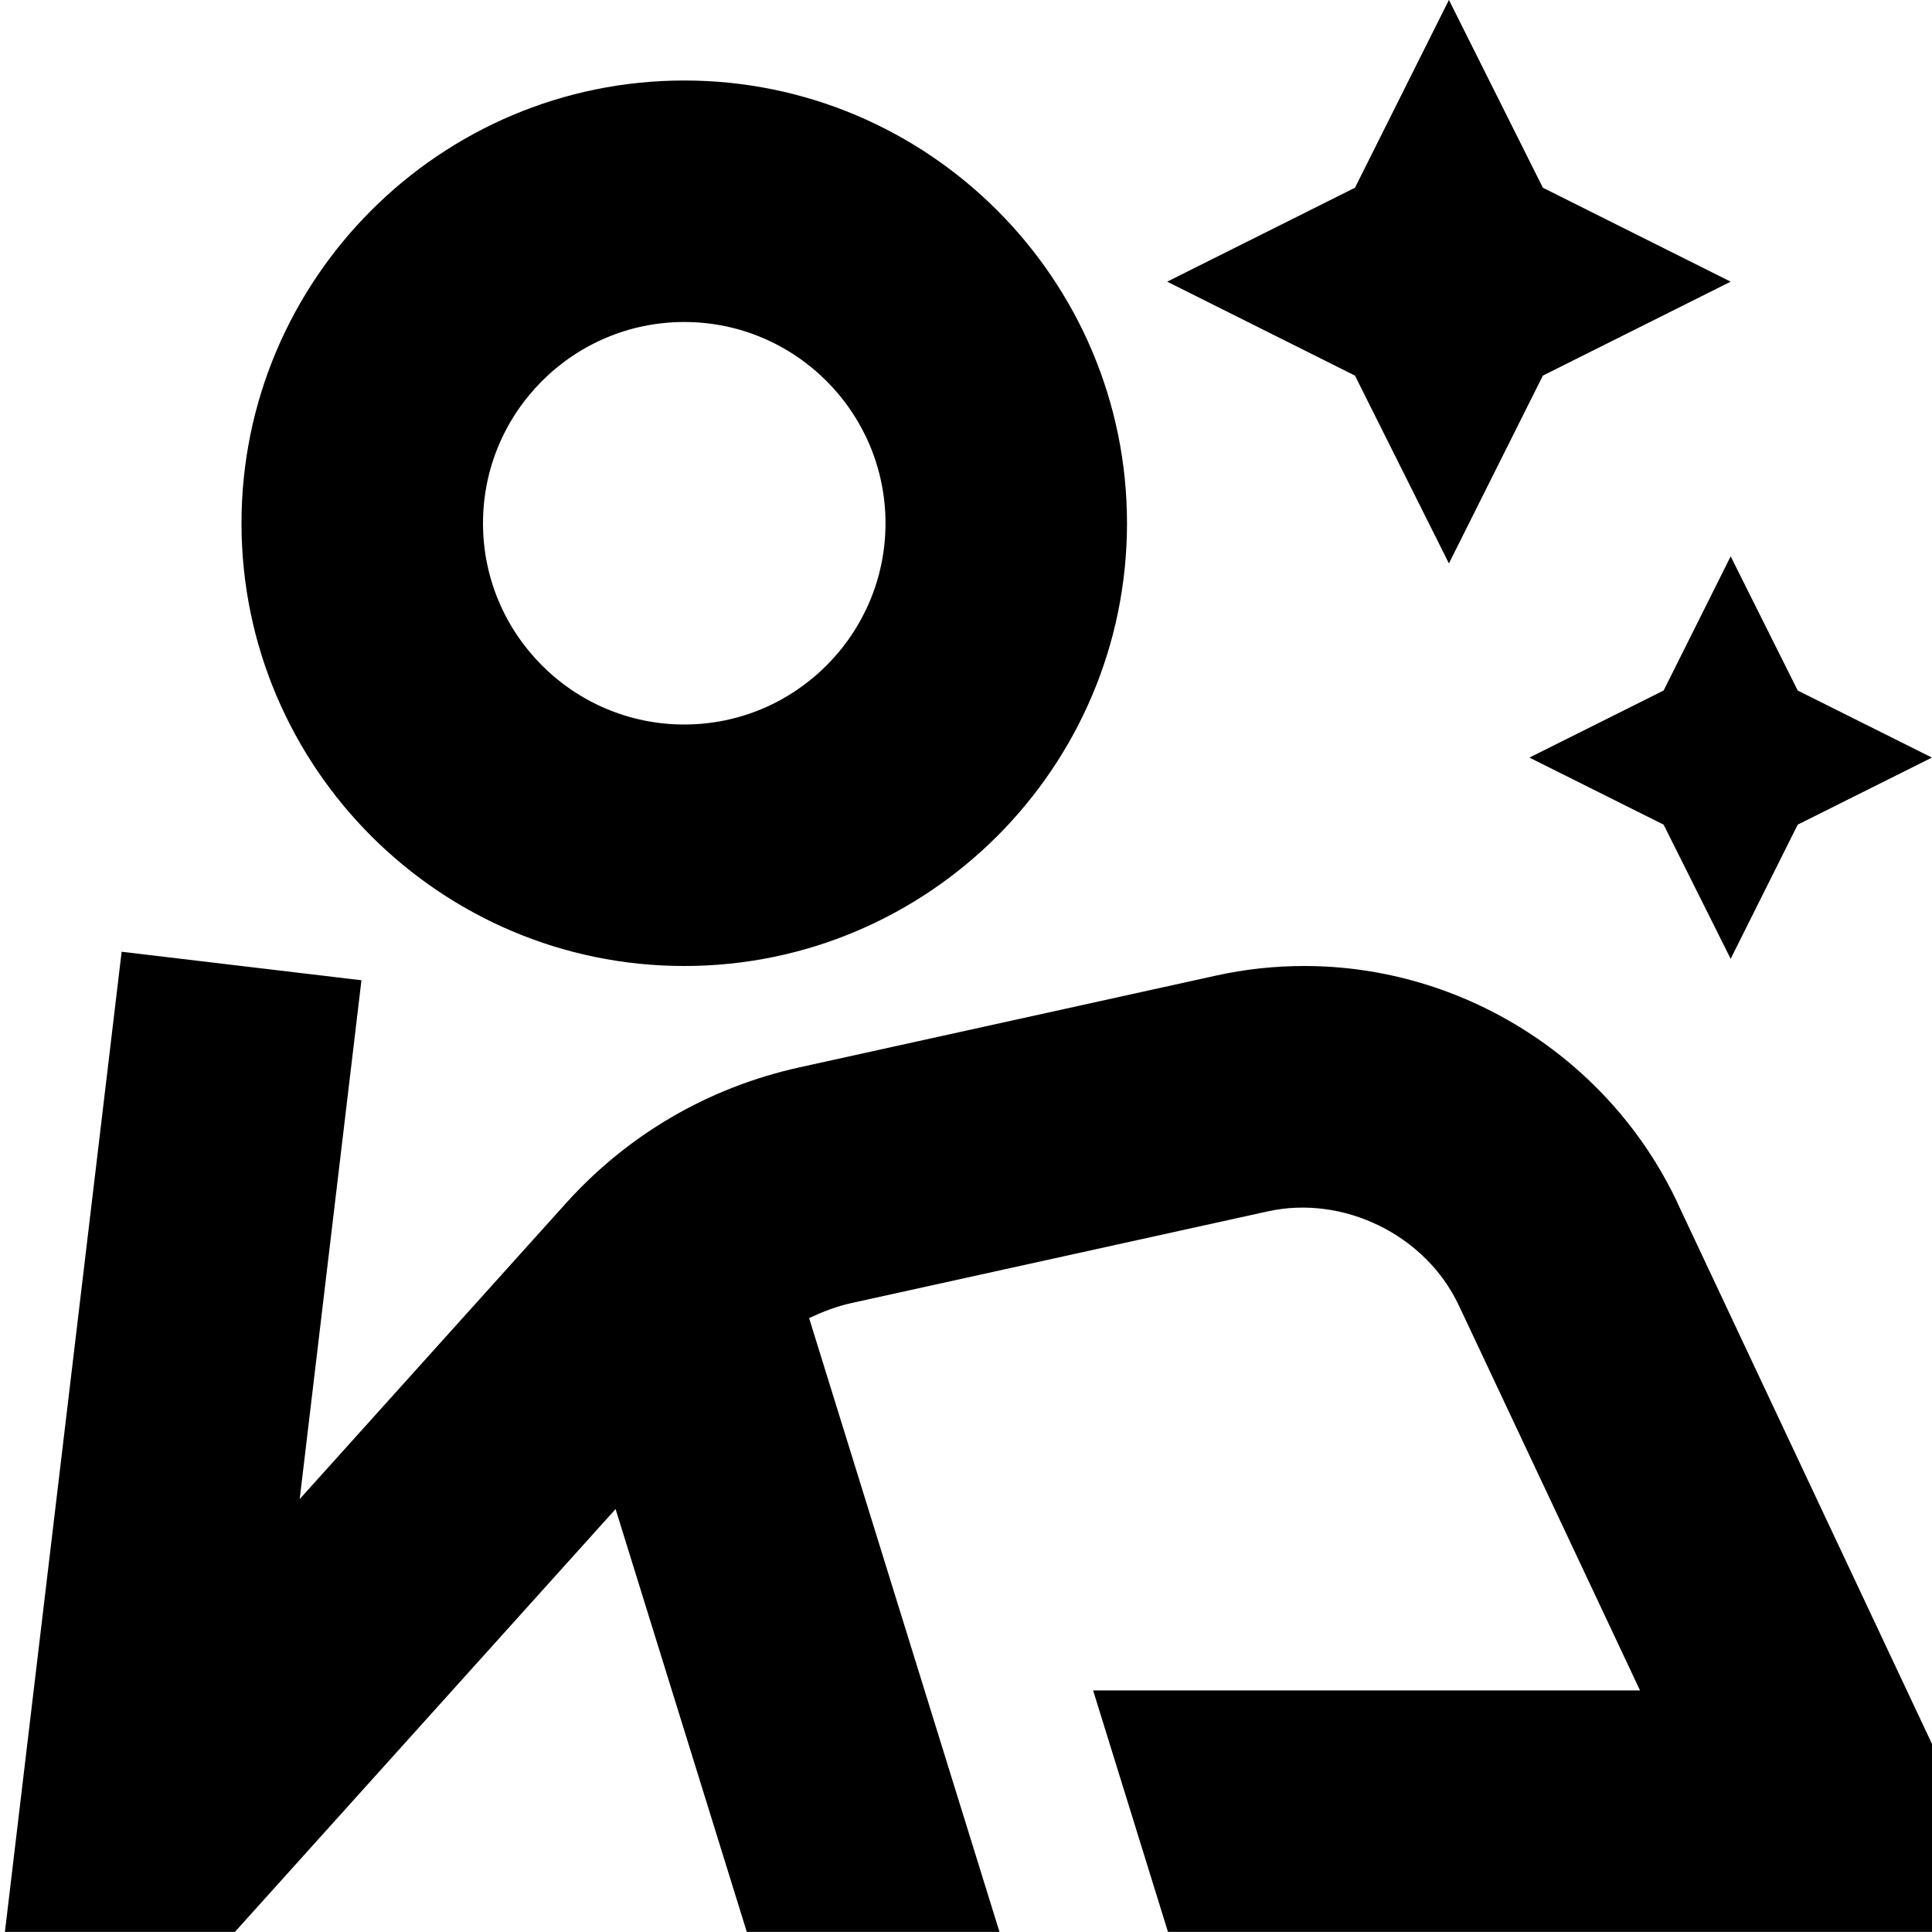<?xml version="1.0" encoding="UTF-8"?>
<svg xmlns="http://www.w3.org/2000/svg" id="Layer_1" data-name="Layer 1" viewBox="0 0 24 24">
  <path d="M8.5,12c3.032,0,5.5-2.467,5.5-5.5S11.532,1,8.5,1,3,3.467,3,6.5s2.468,5.5,5.5,5.5Zm0-8c1.379,0,2.5,1.122,2.5,2.5s-1.121,2.5-2.5,2.5-2.5-1.122-2.5-2.5,1.121-2.5,2.5-2.5Zm12.336,10.939l3.164,6.725v2.335H14.509l-.93-3h6.794l-2.251-4.783c-.413-.878-1.436-1.375-2.373-1.168l-5.172,1.139c-.185,.041-.358,.108-.526,.187l2.365,7.625h-3.139l-1.63-5.253-4.729,5.253H.061L1.511,11.823l2.979,.354-.767,6.445,3.304-3.671c.771-.858,1.775-1.443,2.904-1.692l5.171-1.139c.359-.08,.73-.12,1.102-.12,1.973,0,3.791,1.154,4.633,2.939Zm-4.004-10.273l-2.333-1.167,2.333-1.167,1.167-2.333,1.167,2.333,2.333,1.167-2.333,1.167-1.167,2.333-1.167-2.333Zm3.834,3.912l.833-1.667,.833,1.667,1.667,.833-1.667,.833-.833,1.667-.833-1.667-1.667-.833,1.667-.833Z"/>
</svg>
